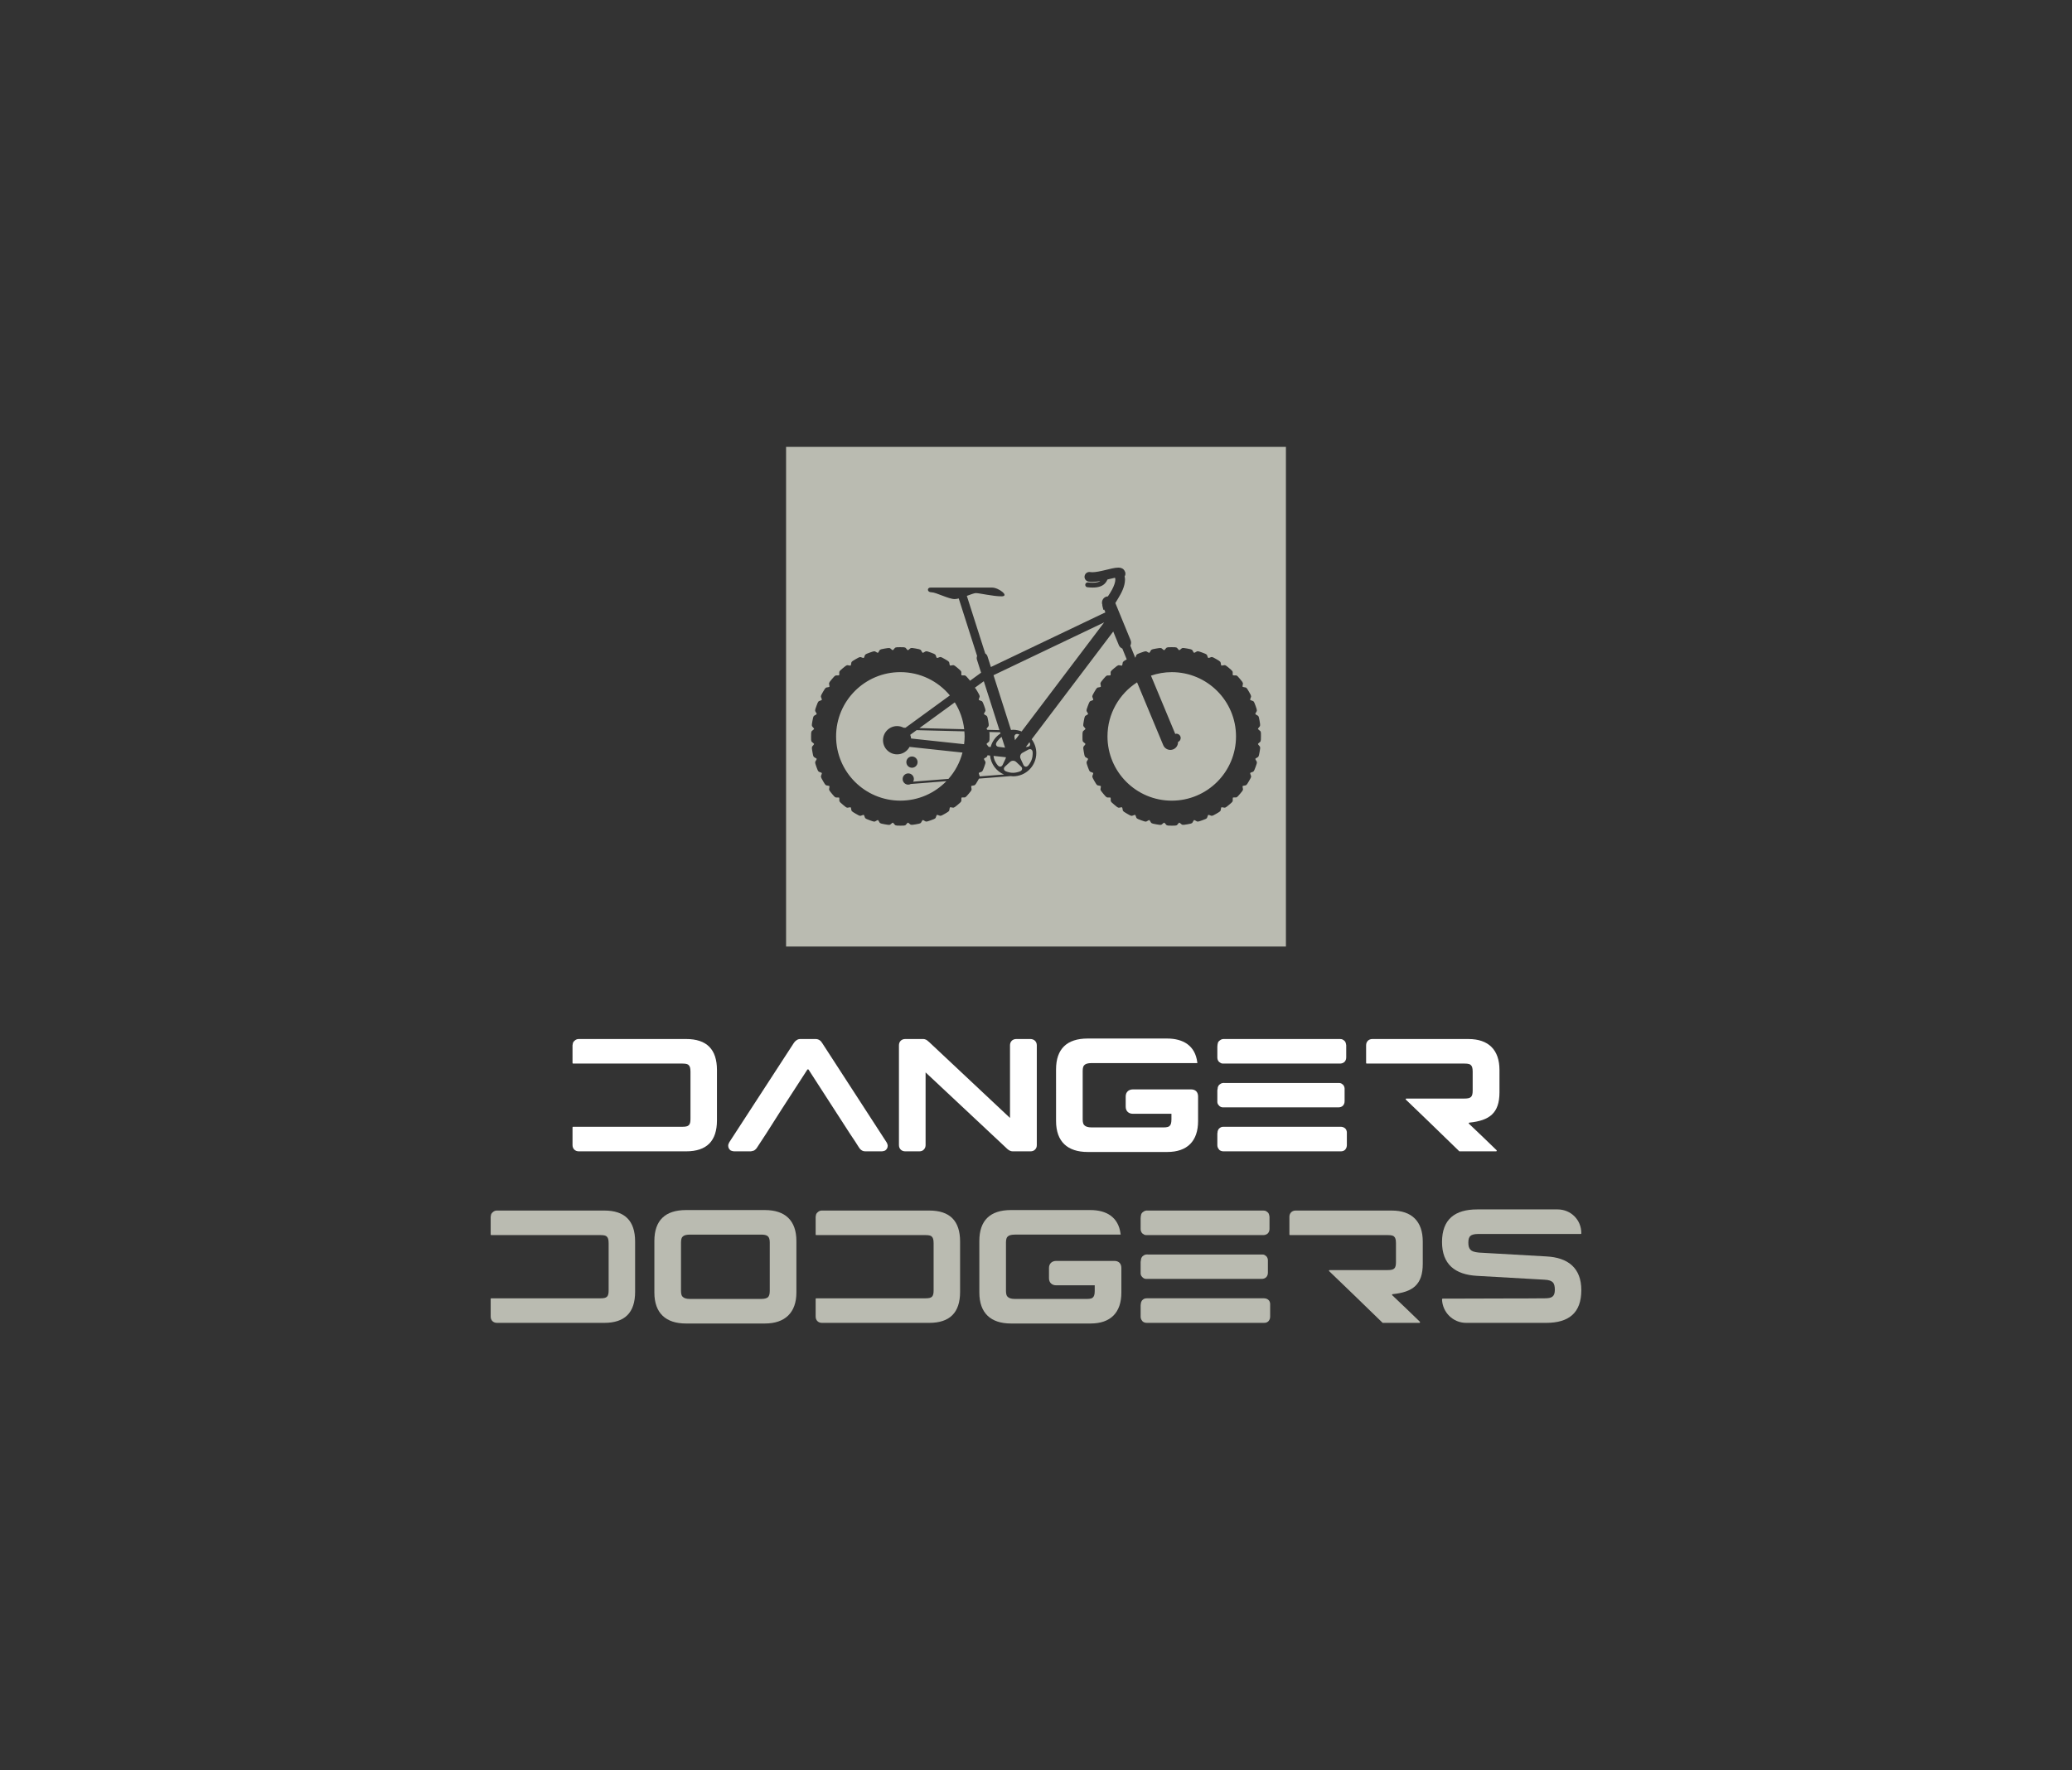 <svg xmlns:mydata="http://www.w3.org/2000/svg" mydata:contrastcolor="11111f" mydata:template="Contrast" mydata:presentation="2.5" mydata:layouttype="undefined" mydata:specialfontid="undefined" mydata:id1="934" mydata:id2="990" mydata:companyname="Danger Dodgers" mydata:companytagline="" version="1.1" xmlns="http://www.w3.org/2000/svg" xmlns:xlink="http://www.w3.org/1999/xlink" viewBox="0 0 550 470"><rect x="0" y="0" width="550" height="470" fill="#333333" stroke="none"/><g fill="#babbb1" fill-rule="nonzero" stroke="none" stroke-width="1" stroke-linecap="butt" stroke-linejoin="miter" stroke-miterlimit="10" stroke-dasharray="" stroke-dashoffset="0" font-family="none" font-weight="none" font-size="none" text-anchor="none" style="mix-blend-mode: normal"><g data-paper-data="{&quot;isGlobalGroup&quot;:true}"><g data-paper-data="{&quot;stacked&quot;:true,&quot;isPrimaryText&quot;:true}"><path d="M151.973,282.198c0,0.128 0.043,0.17 0.17,0.17h29.01c1.022,0 1.491,0.17 1.704,0.469c0.213,0.213 0.426,0.639 0.426,1.661v12.567c0,1.661 -0.469,2.087 -2.13,2.087h-29.01c-0.128,0 -0.17,0.043 -0.17,0.17v4.686c0,0.98 0.682,1.661 1.661,1.661h28.499c5.453,0 8.179,-2.726 8.179,-8.222v-13.376c0,-5.495 -2.726,-8.222 -8.179,-8.222h-28.499c-0.341,0 -0.639,0.085 -0.937,0.298l-0.341,0.298c-0.128,0.128 -0.213,0.298 -0.256,0.426c-0.043,0.043 -0.043,0.085 -0.043,0.17c-0.043,0.298 -0.085,0.426 -0.085,0.469z" data-paper-data="{&quot;glyphName&quot;:&quot;d&quot;,&quot;glyphIndex&quot;:0,&quot;firstGlyphOfWord&quot;:true,&quot;word&quot;:1,&quot;line&quot;:1,&quot;firstGlyphOfFirstLine&quot;:true}" id="path-id-17064" fill="#ffffff"></path><path d="M193.295,304.137c0,0.554 0.213,0.98 0.682,1.321c0.341,0.128 0.639,0.213 0.895,0.213h4.388c0.17,0 0.469,-0.085 0.895,-0.213c0.469,-0.298 0.724,-0.639 0.895,-0.937l2.343,-3.578l4.09,-6.432l6.816,-10.522c0.128,-0.128 0.213,-0.128 0.341,0l10.948,16.955l1.448,2.173l0.895,1.406c0.128,0.213 0.383,0.639 0.895,0.937c0.213,0.128 0.511,0.213 0.852,0.213h4.388c0.256,0 0.554,-0.085 0.895,-0.213c0.469,-0.341 0.682,-0.767 0.682,-1.321c-0.043,-0.298 -0.128,-0.596 -0.298,-0.852l-17.04,-26.284c-0.383,-0.682 -0.98,-1.15 -1.789,-1.15h-4.09c-0.341,0 -0.639,0.085 -0.895,0.256c-0.469,0.298 -0.724,0.639 -0.852,0.852l-17.082,26.284c-0.128,0.298 -0.298,0.554 -0.298,0.895z" data-paper-data="{&quot;glyphName&quot;:&quot;a&quot;,&quot;glyphIndex&quot;:1,&quot;word&quot;:1,&quot;line&quot;:1}" id="path-id-9405" fill="#ffffff"></path><path d="M240.282,275.851c-0.98,0 -1.661,0.682 -1.661,1.661v26.497c0,0.98 0.682,1.661 1.661,1.661h3.749c0.383,0 0.852,-0.085 1.193,-0.469c0.383,-0.383 0.469,-0.852 0.469,-1.193v-19.297l21.598,20.235l0.085,0.085c0.298,0.213 0.682,0.639 1.491,0.639h4.643c0.383,0 0.895,-0.085 1.235,-0.469c0.383,-0.341 0.469,-0.809 0.469,-1.193v-26.497c0,-0.98 -0.724,-1.661 -1.704,-1.661h-3.749c-0.98,0 -1.661,0.682 -1.661,1.661v19.297l-21.555,-20.235c-0.043,-0.043 -0.043,-0.043 -0.085,-0.043c-0.298,-0.298 -0.682,-0.682 -1.491,-0.682z" data-paper-data="{&quot;glyphName&quot;:&quot;n&quot;,&quot;glyphIndex&quot;:2,&quot;word&quot;:1,&quot;line&quot;:1}" id="path-id-50682" fill="#ffffff"></path><path d="M280.325,297.619c0,5.495 3.067,8.222 8.392,8.222h21.129c5.325,0 8.179,-2.897 8.179,-8.222v-6.518c0,-1.15 -0.682,-1.874 -1.832,-1.874h-15.464c-1.15,0 -1.917,0.724 -1.917,1.874v2.726c0,1.15 0.767,1.874 1.917,1.874h10.224v1.491c0,1.022 -0.213,1.448 -0.426,1.661c-0.213,0.298 -0.682,0.469 -1.704,0.469h-19.042c-1.065,0 -1.619,-0.256 -1.917,-0.554c-0.298,-0.213 -0.469,-0.767 -0.469,-1.576v-12.865c0,-0.809 0.17,-1.363 0.469,-1.576c0.298,-0.298 0.852,-0.511 1.917,-0.511h27.86c0.213,0 0.256,-0.085 0.17,-0.213c-0.554,-4.43 -3.749,-6.305 -8.009,-6.305h-21.087c-5.495,0 -8.392,2.726 -8.392,8.222z" data-paper-data="{&quot;glyphName&quot;:&quot;g&quot;,&quot;glyphIndex&quot;:3,&quot;word&quot;:1,&quot;line&quot;:1}" id="path-id-58736" fill="#ffffff"></path><path d="M323.137,304.052c0,0.341 0.128,0.809 0.469,1.15c0.043,0.128 0.128,0.128 0.17,0.17c0.298,0.213 0.639,0.298 1.022,0.298h31.055c0.341,0 0.767,-0.043 1.108,-0.341l0.128,-0.128c0.341,-0.383 0.426,-0.852 0.426,-1.193v-3.195c0,-0.256 0,-0.426 -0.043,-0.469c-0.128,-0.809 -0.895,-1.193 -1.619,-1.193h-31.097c-0.554,0 -0.852,0.17 -1.235,0.554c-0.213,0.298 -0.341,0.639 -0.341,1.022c-0.043,0.043 -0.043,0.213 -0.043,0.511zM323.18,277.385c0,0.17 -0.043,0.341 -0.043,0.511v2.854c0,0.341 0.085,0.809 0.469,1.193c0.128,0.043 0.085,0.085 0.213,0.128c0.298,0.298 0.682,0.298 0.98,0.298h30.884c0.341,0 0.809,-0.085 1.193,-0.426c0.383,-0.383 0.469,-0.852 0.469,-1.235v-3.195c0,-0.043 -0.043,-0.17 -0.085,-0.469c-0.128,-0.554 -0.341,-0.724 -0.809,-1.022c-0.213,-0.128 -0.469,-0.17 -0.767,-0.17h-30.672c-0.341,-0.043 -0.852,0.043 -1.235,0.383l-0.213,0.17c-0.298,0.298 -0.341,0.682 -0.383,0.98zM323.137,292.635c0.043,0.383 0.213,0.682 0.469,0.895c0.043,0.128 0.128,0.128 0.17,0.17c0.341,0.298 0.724,0.298 1.022,0.298h0.511h29.947c1.022,0 1.661,-0.639 1.661,-1.661v-3.152c0,-0.256 0,-0.426 -0.043,-0.469c-0.043,-0.298 -0.298,-0.767 -0.596,-0.895c-0.298,-0.298 -0.682,-0.298 -0.98,-0.298h-30.203c-0.383,-0.043 -0.895,0 -1.278,0.341l-0.213,0.17c-0.256,0.298 -0.383,0.639 -0.383,0.937l-0.085,0.511z" data-paper-data="{&quot;glyphName&quot;:&quot;e&quot;,&quot;glyphIndex&quot;:4,&quot;word&quot;:1,&quot;line&quot;:1}" id="path-id-46973" fill="#ffffff"></path><path d="M364.288,275.851c-0.98,0 -1.661,0.682 -1.661,1.661v4.686c0,0.128 0.043,0.17 0.17,0.17h25.943c1.065,0 1.534,0.17 1.747,0.469c0.213,0.213 0.426,0.639 0.426,1.661v5.027c0,1.704 -0.469,2.13 -2.173,2.13h-15.421c-0.17,0 -0.256,0.17 -0.128,0.298c2.513,2.386 9.244,8.903 14.143,13.674c0,0.043 0.043,0.043 0.128,0.043h9.67c0.128,0 0.256,-0.17 0.128,-0.298c-1.491,-1.491 -5.538,-5.325 -7.327,-7.029c-0.128,-0.128 -0.043,-0.298 0.128,-0.298c5.325,-0.554 7.966,-2.513 7.966,-8.051v-5.921c0,-5.325 -2.897,-8.222 -8.222,-8.222z" data-paper-data="{&quot;glyphName&quot;:&quot;r&quot;,&quot;glyphIndex&quot;:5,&quot;lastGlyphOfWord&quot;:true,&quot;word&quot;:1,&quot;line&quot;:1,&quot;lastGlyphOfFirstLine&quot;:true}" id="path-id-96506" fill="#ffffff"></path><path d="M130.248,327.736c0,0.128 0.043,0.17 0.17,0.17h29.01c1.022,0 1.491,0.17 1.704,0.469c0.213,0.213 0.426,0.639 0.426,1.661v12.567c0,1.661 -0.469,2.087 -2.13,2.087h-29.01c-0.128,0 -0.17,0.043 -0.17,0.17v4.686c0,0.98 0.682,1.661 1.661,1.661h28.499c5.453,0 8.179,-2.726 8.179,-8.222v-13.376c0,-5.495 -2.726,-8.222 -8.179,-8.222h-28.499c-0.341,0 -0.639,0.085 -0.937,0.298l-0.341,0.298c-0.128,0.128 -0.213,0.298 -0.256,0.426c-0.043,0.043 -0.043,0.085 -0.043,0.17c-0.043,0.298 -0.085,0.426 -0.085,0.469z" data-paper-data="{&quot;glyphName&quot;:&quot;d&quot;,&quot;glyphIndex&quot;:6,&quot;firstGlyphOfWord&quot;:true,&quot;word&quot;:2,&quot;line&quot;:2,&quot;firstGlyphOfSecondLine&quot;:true}" id="path-id-68057"></path><path d="M173.699,343.157c0,5.495 3.067,8.222 8.392,8.222h20.959c5.325,0 8.349,-2.897 8.349,-8.222v-13.674c0,-5.495 -3.025,-8.222 -8.349,-8.222h-20.959c-5.495,0 -8.392,2.726 -8.392,8.222zM180.77,329.866c0,-0.809 0.17,-1.363 0.469,-1.576c0.298,-0.298 0.852,-0.511 1.917,-0.511h18.829c1.661,0 2.343,0.383 2.343,2.087v12.865c0,0.98 -0.213,1.321 -0.426,1.619c-0.298,0.298 -0.852,0.511 -1.917,0.511h-18.829c-1.065,0 -1.619,-0.256 -1.917,-0.554c-0.298,-0.213 -0.469,-0.767 -0.469,-1.576z" data-paper-data="{&quot;glyphName&quot;:&quot;o&quot;,&quot;glyphIndex&quot;:7,&quot;word&quot;:2,&quot;line&quot;:2}" id="path-id-64694"></path><path d="M216.511,327.736c0,0.128 0.043,0.17 0.17,0.17h29.01c1.022,0 1.491,0.17 1.704,0.469c0.213,0.213 0.426,0.639 0.426,1.661v12.567c0,1.661 -0.469,2.087 -2.13,2.087h-29.01c-0.128,0 -0.17,0.043 -0.17,0.17v4.686c0,0.98 0.682,1.661 1.661,1.661h28.499c5.453,0 8.179,-2.726 8.179,-8.222v-13.376c0,-5.495 -2.726,-8.222 -8.179,-8.222h-28.499c-0.341,0 -0.639,0.085 -0.937,0.298l-0.341,0.298c-0.128,0.128 -0.213,0.298 -0.256,0.426c-0.043,0.043 -0.043,0.085 -0.043,0.17c-0.043,0.298 -0.085,0.426 -0.085,0.469z" data-paper-data="{&quot;glyphName&quot;:&quot;d&quot;,&quot;glyphIndex&quot;:8,&quot;word&quot;:2,&quot;line&quot;:2}" id="path-id-6701"></path><path d="M259.962,343.157c0,5.495 3.067,8.222 8.392,8.222h21.129c5.325,0 8.179,-2.897 8.179,-8.222v-6.518c0,-1.15 -0.682,-1.874 -1.832,-1.874h-15.464c-1.15,0 -1.917,0.724 -1.917,1.874v2.726c0,1.15 0.767,1.874 1.917,1.874h10.224v1.491c0,1.022 -0.213,1.448 -0.426,1.661c-0.213,0.298 -0.682,0.469 -1.704,0.469h-19.042c-1.065,0 -1.619,-0.256 -1.917,-0.554c-0.298,-0.213 -0.469,-0.767 -0.469,-1.576v-12.865c0,-0.809 0.17,-1.363 0.469,-1.576c0.298,-0.298 0.852,-0.511 1.917,-0.511h27.86c0.213,0 0.256,-0.085 0.17,-0.213c-0.554,-4.43 -3.749,-6.305 -8.009,-6.305h-21.087c-5.495,0 -8.392,2.726 -8.392,8.222z" data-paper-data="{&quot;glyphName&quot;:&quot;g&quot;,&quot;glyphIndex&quot;:9,&quot;word&quot;:2,&quot;line&quot;:2}" id="path-id-39725"></path><path d="M302.775,349.589c0,0.341 0.128,0.809 0.469,1.15c0.043,0.128 0.128,0.128 0.17,0.17c0.298,0.213 0.639,0.298 1.022,0.298h31.055c0.341,0 0.767,-0.043 1.108,-0.341l0.128,-0.128c0.341,-0.383 0.426,-0.852 0.426,-1.193v-3.195c0,-0.256 0,-0.426 -0.043,-0.469c-0.128,-0.809 -0.895,-1.193 -1.619,-1.193h-31.097c-0.554,0 -0.852,0.17 -1.235,0.554c-0.213,0.298 -0.341,0.639 -0.341,1.022c-0.043,0.043 -0.043,0.213 -0.043,0.511zM302.817,322.922c0,0.17 -0.043,0.341 -0.043,0.511v2.854c0,0.341 0.085,0.809 0.469,1.193c0.128,0.043 0.085,0.085 0.213,0.128c0.298,0.298 0.682,0.298 0.98,0.298h30.884c0.341,0 0.809,-0.085 1.193,-0.426c0.383,-0.383 0.469,-0.852 0.469,-1.235v-3.195c0,-0.043 -0.043,-0.17 -0.085,-0.469c-0.128,-0.554 -0.341,-0.724 -0.809,-1.022c-0.213,-0.128 -0.469,-0.17 -0.767,-0.17h-30.672c-0.341,-0.043 -0.852,0.043 -1.235,0.383l-0.213,0.17c-0.298,0.298 -0.341,0.682 -0.383,0.98zM302.775,338.173c0.043,0.383 0.213,0.682 0.469,0.895c0.043,0.128 0.128,0.128 0.17,0.17c0.341,0.298 0.724,0.298 1.022,0.298h0.511h29.947c1.022,0 1.661,-0.639 1.661,-1.661v-3.152c0,-0.256 0,-0.426 -0.043,-0.469c-0.043,-0.298 -0.298,-0.767 -0.596,-0.895c-0.298,-0.298 -0.682,-0.298 -0.98,-0.298h-30.203c-0.383,-0.043 -0.895,0 -1.278,0.341l-0.213,0.17c-0.256,0.298 -0.383,0.639 -0.383,0.937l-0.085,0.511z" data-paper-data="{&quot;glyphName&quot;:&quot;e&quot;,&quot;glyphIndex&quot;:10,&quot;word&quot;:2,&quot;line&quot;:2}" id="path-id-51948"></path><path d="M343.926,321.389c-0.98,0 -1.661,0.682 -1.661,1.661v4.686c0,0.128 0.043,0.17 0.17,0.17h25.943c1.065,0 1.534,0.17 1.747,0.469c0.213,0.213 0.426,0.639 0.426,1.661v5.027c0,1.704 -0.469,2.13 -2.173,2.13h-15.421c-0.17,0 -0.256,0.17 -0.128,0.298c2.513,2.386 9.244,8.903 14.143,13.674c0,0.043 0.043,0.043 0.128,0.043h9.67c0.128,0 0.256,-0.17 0.128,-0.298c-1.491,-1.491 -5.538,-5.325 -7.327,-7.029c-0.128,-0.128 -0.043,-0.298 0.128,-0.298c5.325,-0.554 7.966,-2.513 7.966,-8.051v-5.921c0,-5.325 -2.897,-8.222 -8.222,-8.222z" data-paper-data="{&quot;glyphName&quot;:&quot;r&quot;,&quot;glyphIndex&quot;:11,&quot;word&quot;:2,&quot;line&quot;:2}" id="path-id-35147"></path><path d="M392.105,321.09c-5.836,0 -9.329,2.556 -9.329,8.648c0,5.964 3.493,8.648 9.244,8.988l17.934,1.022c1.321,0.043 1.917,0.383 2.258,0.724c0.341,0.383 0.511,1.022 0.511,1.917c0,1.874 -0.809,2.3 -2.641,2.3c-3.749,0.043 -7.199,0.043 -10.607,0.043c-5.666,0 -12.098,0.043 -14.952,0.043h-1.576c-0.128,0.043 -0.17,0.085 -0.17,0.213c0.128,3.451 2.939,6.22 6.39,6.22h21.257c5.921,0 9.329,-2.556 9.329,-8.69c0,-5.921 -3.578,-8.648 -9.244,-8.946l-17.934,-1.022c-1.321,-0.128 -1.917,-0.383 -2.258,-0.767c-0.383,-0.383 -0.554,-0.98 -0.554,-1.874c0,-0.98 0.213,-1.448 0.511,-1.747c0.298,-0.298 0.937,-0.554 2.13,-0.554h27.178c0.128,0 0.17,-0.043 0.17,-0.17v-0.043c0,-3.536 -2.769,-6.305 -6.305,-6.305z" data-paper-data="{&quot;glyphName&quot;:&quot;s&quot;,&quot;glyphIndex&quot;:12,&quot;lastGlyphOfWord&quot;:true,&quot;word&quot;:2,&quot;line&quot;:2,&quot;lastGlyphOfSecondLine&quot;:true}" id="path-id-41594"></path></g><g data-paper-data="{&quot;isIcon&quot;:&quot;true&quot;,&quot;iconType&quot;:&quot;icon&quot;,&quot;rawIconId&quot;:&quot;108643&quot;,&quot;selectedEffects&quot;:{&quot;container&quot;:&quot;square_simple_filled_sharp_upright&quot;,&quot;transformation&quot;:&quot;&quot;,&quot;pattern&quot;:&quot;&quot;},&quot;fillRule&quot;:&quot;nonzero&quot;,&quot;relativeBoundsIconToContainer&quot;:{&quot;top&quot;:-0.000073844335791239,&quot;left&quot;:-2.2574503208720376e-16},&quot;widthRatioIconToContainer&quot;:0.8999997001779789,&quot;heightRatioIconToContainer&quot;:0.5163480941400217,&quot;bounds&quot;:{&quot;x&quot;:208.65905490416785,&quot;y&quot;:118.62140636230764,&quot;width&quot;:132.68189019166422,&quot;height&quot;:132.6818901916642},&quot;iconStyle&quot;:&quot;standalone&quot;}"><path d="M208.659,251.303v-132.682h132.682v132.682zM333.901,193.508c0.169,-0.363 0.564,-0.627 0.578,-0.842c0.029,-0.269 0.038,-0.366 -0.131,-1.3c-0.163,-0.934 -0.192,-0.968 -0.305,-1.21c-0.095,-0.194 -0.555,-0.311 -0.837,-0.591c0.051,-0.186 0.156,-0.358 0.248,-0.511c0.1,-0.164 0.185,-0.306 0.176,-0.417c-0.023,-0.269 -0.032,-0.366 -0.354,-1.262c-0.323,-0.892 -0.357,-0.916 -0.51,-1.138c-0.131,-0.174 -0.605,-0.21 -0.932,-0.438c0.019,-0.192 0.092,-0.379 0.157,-0.545c0.07,-0.18 0.131,-0.334 0.1,-0.441c-0.065,-0.26 -0.09,-0.354 -0.567,-1.178c-0.472,-0.822 -0.515,-0.84 -0.702,-1.031c-0.156,-0.151 -0.627,-0.102 -0.991,-0.269c-0.016,-0.193 0.023,-0.393 0.058,-0.569c0.037,-0.187 0.069,-0.348 0.023,-0.447c-0.111,-0.244 -0.151,-0.33 -0.763,-1.063c-0.612,-0.729 -0.65,-0.74 -0.871,-0.894c-0.092,-0.063 -0.258,-0.058 -0.451,-0.051c-0.171,0.006 -0.362,0.012 -0.54,-0.028l-0.043,-0.043c-0.042,-0.18 -0.036,-0.372 -0.031,-0.542c0.006,-0.191 0.01,-0.355 -0.053,-0.446c-0.151,-0.221 -0.208,-0.3 -0.937,-0.912c-0.727,-0.612 -0.77,-0.616 -1.011,-0.729c-0.103,-0.046 -0.267,-0.012 -0.456,0.026c-0.176,0.036 -0.373,0.076 -0.564,0.062c-0.169,-0.363 -0.122,-0.833 -0.273,-0.984c-0.19,-0.192 -0.257,-0.262 -1.081,-0.736c-0.824,-0.478 -0.864,-0.474 -1.126,-0.542c-0.108,-0.028 -0.262,0.033 -0.44,0.103c-0.167,0.066 -0.356,0.141 -0.548,0.158c-0.232,-0.33 -0.264,-0.801 -0.44,-0.923c-0.217,-0.158 -0.296,-0.212 -1.192,-0.537c-0.894,-0.325 -0.932,-0.318 -1.198,-0.334c-0.112,-0.009 -0.253,0.077 -0.418,0.177c-0.154,0.094 -0.329,0.2 -0.517,0.25c-0.282,-0.282 -0.395,-0.743 -0.589,-0.835c-0.244,-0.115 -0.33,-0.153 -1.268,-0.32c-0.876,-0.156 -0.966,-0.149 -1.195,-0.128c-0.015,0.001 -0.031,0.003 -0.048,0.004c-0.212,0.018 -0.478,0.413 -0.84,0.585c-0.33,-0.23 -0.519,-0.661 -0.729,-0.718c-0.257,-0.074 -0.35,-0.097 -1.302,-0.097c-0.95,0 -0.986,0.023 -1.246,0.097c-0.208,0.056 -0.402,0.49 -0.729,0.718c-0.363,-0.174 -0.623,-0.567 -0.835,-0.578c-0.273,-0.029 -0.37,-0.036 -1.305,0.129c-0.939,0.16 -0.961,0.194 -1.214,0.311c-0.192,0.095 -0.307,0.553 -0.589,0.835c-0.186,-0.051 -0.358,-0.156 -0.509,-0.249c-0.164,-0.101 -0.305,-0.187 -0.414,-0.173c-0.273,0.02 -0.37,0.029 -1.262,0.354c-0.896,0.318 -0.914,0.352 -1.14,0.515c-0.165,0.117 -0.21,0.535 -0.399,0.853l-1.309,-3.225c0.223,-0.427 0.28,-0.934 0.084,-1.413l-4.058,-9.892c0.217,-0.361 0.451,-0.763 0.725,-1.203c0.862,-1.42 1.812,-3.155 1.842,-5.013c0,-0.287 -0.043,-0.582 -0.106,-0.878c0.065,-0.108 0.133,-0.217 0.165,-0.348c0,0 0.002,0 0.016,-0.056c0.011,-0.056 0.027,-0.158 0.027,-0.266c0.045,-0.526 -0.393,-1.219 -0.84,-1.408c-0.433,-0.221 -0.761,-0.23 -1.063,-0.235c-1.016,0.018 -2.144,0.348 -3.426,0.645c-1.255,0.307 -2.587,0.585 -3.471,0.58c-0.217,0 -0.406,-0.018 -0.544,-0.045v0.002c-0.7,-0.122 -1.363,0.343 -1.487,1.043c-0.124,0.697 0.343,1.363 1.04,1.487c0.33,0.056 0.661,0.081 0.991,0.081c0.702,-0.005 1.429,-0.102 2.151,-0.235c-0.361,0.246 -0.943,0.436 -2.054,0.454c-0.359,0 -0.772,-0.027 -1.244,-0.079c-0.352,-0.041 -0.67,0.214 -0.709,0.569c-0.041,0.352 0.212,0.67 0.564,0.709c0.512,0.056 0.973,0.084 1.393,0.084h0.02c1.517,0 2.489,-0.388 3.097,-0.948c0.467,-0.431 0.693,-0.91 0.837,-1.203h0.014c0.727,-0.183 1.431,-0.348 1.966,-0.456c0.052,0.117 0.088,0.262 0.093,0.501c0.016,0.627 -0.352,1.697 -0.892,2.688c-0.343,0.643 -0.736,1.253 -1.09,1.769c-0.176,0.011 -0.354,0.029 -0.526,0.099c-0.84,0.343 -1.241,1.284 -0.941,2.131c-0.005,0.027 -0.016,0.036 -0.02,0.065c0,0 0.054,0.429 0.296,1.282l0.226,-0.088l0.307,0.745l-30.393,14.513l-0.912,-2.86c-0.104,-0.33 -0.33,-0.576 -0.596,-0.754l-4.877,-15.278c1.034,-0.377 1.975,-0.74 2.401,-0.74c0.903,0 4.561,0.864 6.8,0.864c2.239,0 -0.729,-2.325 -2.494,-2.325h-16.359c-0.948,0 -0.946,1.248 0.26,1.248c1.203,0 4.561,1.808 6.155,1.808c0.311,0 0.688,-0.072 1.086,-0.169l4.877,15.278c-0.117,0.3 -0.153,0.632 -0.047,0.961l1.106,3.467l-2.932,2.135c-0.097,-0.12 -0.217,-0.266 -0.384,-0.469c-0.612,-0.729 -0.65,-0.74 -0.871,-0.894c-0.092,-0.063 -0.258,-0.058 -0.451,-0.051c-0.171,0.006 -0.362,0.012 -0.54,-0.028l-0.043,-0.043c-0.042,-0.18 -0.036,-0.372 -0.031,-0.542c0.006,-0.191 0.01,-0.355 -0.053,-0.446c-0.151,-0.221 -0.208,-0.3 -0.937,-0.912c-0.727,-0.612 -0.77,-0.616 -1.011,-0.729c-0.103,-0.046 -0.267,-0.012 -0.456,0.026c-0.176,0.036 -0.373,0.076 -0.564,0.062c-0.169,-0.363 -0.122,-0.833 -0.273,-0.984c-0.19,-0.192 -0.257,-0.262 -1.081,-0.736c-0.824,-0.478 -0.864,-0.474 -1.126,-0.542c-0.108,-0.028 -0.262,0.033 -0.44,0.103c-0.167,0.066 -0.356,0.141 -0.548,0.158c-0.232,-0.33 -0.264,-0.801 -0.44,-0.923c-0.217,-0.158 -0.296,-0.212 -1.192,-0.537c-0.894,-0.325 -0.932,-0.318 -1.198,-0.334c-0.112,-0.009 -0.253,0.077 -0.418,0.177c-0.154,0.094 -0.329,0.2 -0.517,0.25c-0.282,-0.282 -0.395,-0.743 -0.589,-0.835c-0.244,-0.115 -0.33,-0.153 -1.268,-0.32c-0.876,-0.156 -0.966,-0.149 -1.195,-0.128c-0.015,0.001 -0.031,0.003 -0.048,0.004c-0.212,0.018 -0.478,0.413 -0.84,0.585c-0.33,-0.23 -0.519,-0.661 -0.729,-0.718c-0.257,-0.074 -0.35,-0.097 -1.302,-0.097c-0.95,0 -0.986,0.023 -1.246,0.097c-0.208,0.056 -0.402,0.49 -0.729,0.718c-0.363,-0.174 -0.623,-0.567 -0.835,-0.578c-0.273,-0.029 -0.37,-0.036 -1.305,0.129c-0.939,0.16 -0.961,0.194 -1.214,0.311c-0.192,0.095 -0.307,0.553 -0.589,0.835c-0.186,-0.051 -0.358,-0.156 -0.509,-0.249c-0.164,-0.101 -0.305,-0.187 -0.414,-0.173c-0.273,0.02 -0.37,0.029 -1.262,0.354c-0.896,0.318 -0.914,0.352 -1.14,0.515c-0.176,0.126 -0.21,0.6 -0.436,0.923c-0.194,-0.017 -0.382,-0.091 -0.548,-0.157c-0.179,-0.07 -0.331,-0.13 -0.436,-0.098c-0.269,0.068 -0.361,0.093 -1.18,0.569c-0.826,0.472 -0.84,0.51 -1.034,0.704c-0.151,0.151 -0.102,0.625 -0.266,0.986c-0.195,0.016 -0.393,-0.024 -0.568,-0.06c-0.188,-0.038 -0.348,-0.071 -0.446,-0.021c-0.253,0.115 -0.339,0.153 -1.068,0.765c-0.729,0.609 -0.736,0.645 -0.894,0.873c-0.063,0.092 -0.057,0.258 -0.051,0.449c0.006,0.173 0.012,0.367 -0.03,0.546c-0.009,0.009 -0.018,0.02 -0.029,0.029c-0.18,0.043 -0.372,0.038 -0.544,0.033c-0.194,-0.006 -0.361,-0.011 -0.449,0.058c-0.228,0.151 -0.307,0.21 -0.916,0.934c-0.612,0.727 -0.612,0.765 -0.727,1.016c-0.046,0.102 -0.014,0.265 0.025,0.452c0.036,0.177 0.077,0.376 0.059,0.568c-0.366,0.169 -0.835,0.113 -0.977,0.269c-0.199,0.194 -0.266,0.262 -0.743,1.083c-0.478,0.822 -0.469,0.86 -0.542,1.124c-0.028,0.109 0.034,0.265 0.104,0.443c0.067,0.167 0.141,0.355 0.158,0.546c-0.33,0.232 -0.803,0.26 -0.921,0.438c-0.158,0.226 -0.214,0.305 -0.535,1.194c-0.332,0.894 -0.316,0.93 -0.341,1.203c-0.008,0.112 0.079,0.254 0.18,0.418c0.094,0.153 0.2,0.326 0.249,0.51c-0.287,0.284 -0.747,0.395 -0.831,0.591c-0.117,0.246 -0.153,0.334 -0.32,1.268c-0.161,0.867 -0.153,0.962 -0.135,1.188c0.001,0.018 0.003,0.036 0.004,0.056c0.025,0.217 0.42,0.483 0.587,0.84c-0.232,0.33 -0.668,0.519 -0.713,0.727c-0.074,0.264 -0.097,0.357 -0.095,1.307c-0.01,0.885 0.014,0.977 0.072,1.194c0.004,0.017 0.009,0.034 0.014,0.052c0.061,0.208 0.497,0.404 0.722,0.727c-0.172,0.363 -0.564,0.627 -0.576,0.842c-0.029,0.271 -0.038,0.366 0.131,1.3c0.158,0.939 0.19,0.966 0.305,1.212c0.097,0.194 0.56,0.311 0.84,0.591c-0.052,0.186 -0.158,0.359 -0.251,0.51c-0.101,0.165 -0.187,0.305 -0.174,0.413c0.02,0.275 0.029,0.372 0.352,1.262c0.323,0.896 0.357,0.919 0.515,1.14c0.129,0.176 0.603,0.21 0.925,0.436c-0.018,0.192 -0.091,0.379 -0.156,0.544c-0.071,0.181 -0.131,0.336 -0.097,0.443c0.065,0.264 0.09,0.357 0.567,1.178c0.472,0.826 0.512,0.84 0.702,1.034c0.153,0.147 0.627,0.102 0.989,0.266c0.017,0.195 -0.022,0.395 -0.057,0.57c-0.038,0.188 -0.07,0.349 -0.019,0.446c0.111,0.251 0.151,0.334 0.765,1.063c0.607,0.734 0.645,0.74 0.867,0.894c0.093,0.064 0.261,0.06 0.455,0.055c0.176,-0.005 0.374,-0.009 0.556,0.036c0.005,0.005 0.009,0.009 0.016,0.014c0.045,0.182 0.04,0.379 0.035,0.553c-0.005,0.195 -0.009,0.361 0.057,0.449c0.151,0.228 0.21,0.305 0.937,0.912c0.725,0.618 0.77,0.616 1.013,0.734c0.101,0.045 0.262,0.012 0.448,-0.026c0.177,-0.036 0.376,-0.077 0.569,-0.06c0.169,0.366 0.12,0.835 0.273,0.982c0.187,0.196 0.255,0.262 1.081,0.734c0.819,0.481 0.86,0.472 1.122,0.544c0.108,0.026 0.261,-0.035 0.439,-0.104c0.168,-0.066 0.358,-0.14 0.55,-0.158c0.23,0.33 0.262,0.803 0.438,0.921c0.221,0.16 0.302,0.212 1.194,0.535c0.892,0.33 0.93,0.318 1.203,0.343c0.109,0.007 0.248,-0.078 0.409,-0.177c0.154,-0.095 0.329,-0.202 0.517,-0.252c0.282,0.284 0.395,0.745 0.596,0.828c0.241,0.12 0.33,0.156 1.264,0.323c0.854,0.154 0.959,0.147 1.178,0.133c0.021,-0.001 0.044,-0.003 0.068,-0.004c0.217,-0.023 0.481,-0.415 0.84,-0.585c0.33,0.23 0.519,0.661 0.729,0.713c0.26,0.074 0.352,0.095 1.3,0.095c0.882,0.006 0.977,-0.019 1.195,-0.076c0.017,-0.005 0.034,-0.009 0.053,-0.014c0.21,-0.059 0.399,-0.492 0.722,-0.72c0.366,0.172 0.63,0.564 0.844,0.578c0.269,0.027 0.366,0.034 1.3,-0.131c0.937,-0.158 0.961,-0.196 1.212,-0.307c0.194,-0.097 0.309,-0.555 0.589,-0.837c0.185,0.051 0.356,0.155 0.507,0.247c0.166,0.101 0.309,0.188 0.423,0.175c0.269,-0.02 0.366,-0.032 1.255,-0.354c0.896,-0.32 0.916,-0.357 1.142,-0.508c0.174,-0.131 0.208,-0.605 0.436,-0.93c0.192,0.018 0.379,0.091 0.544,0.156c0.181,0.07 0.336,0.131 0.445,0.099c0.262,-0.068 0.352,-0.097 1.176,-0.569c0.826,-0.472 0.84,-0.515 1.034,-0.702c0.151,-0.156 0.102,-0.625 0.266,-0.989c0.193,-0.016 0.391,0.024 0.566,0.059c0.189,0.038 0.351,0.071 0.452,0.022c0.246,-0.113 0.334,-0.153 1.061,-0.765c0.729,-0.609 0.736,-0.65 0.896,-0.871c0.063,-0.092 0.057,-0.257 0.051,-0.448c-0.006,-0.175 -0.012,-0.371 0.032,-0.554c0.009,-0.007 0.016,-0.016 0.025,-0.025c0.18,-0.044 0.374,-0.038 0.547,-0.033c0.195,0.005 0.362,0.01 0.453,-0.057c0.223,-0.153 0.302,-0.21 0.91,-0.937c0.612,-0.725 0.612,-0.767 0.731,-1.009c0.045,-0.104 0.012,-0.267 -0.027,-0.455c-0.037,-0.177 -0.078,-0.376 -0.061,-0.569c0.366,-0.167 0.835,-0.117 0.986,-0.273c0.192,-0.19 0.26,-0.257 0.731,-1.081c0.176,-0.302 0.275,-0.478 0.348,-0.618l8.423,-0.668c0.205,0.02 0.404,0.061 0.612,0.061c3.413,0 6.177,-2.767 6.177,-6.177c0,-1.372 -0.463,-2.632 -1.223,-3.656l21.649,-28.61l1.483,3.618c0.178,0.438 0.526,0.745 0.932,0.91l1.162,2.864c-0.747,0.429 -0.783,0.478 -0.971,0.668c-0.151,0.151 -0.102,0.625 -0.266,0.986c-0.195,0.016 -0.393,-0.024 -0.568,-0.06c-0.188,-0.038 -0.349,-0.071 -0.446,-0.021c-0.253,0.115 -0.339,0.153 -1.068,0.765c-0.729,0.609 -0.736,0.645 -0.894,0.873c-0.063,0.092 -0.057,0.258 -0.051,0.449c0.006,0.173 0.012,0.367 -0.03,0.546c-0.009,0.009 -0.018,0.02 -0.029,0.029c-0.18,0.043 -0.372,0.038 -0.544,0.033c-0.194,-0.006 -0.361,-0.011 -0.449,0.058c-0.228,0.151 -0.307,0.21 -0.916,0.934c-0.612,0.727 -0.612,0.765 -0.727,1.016c-0.046,0.102 -0.014,0.265 0.025,0.452c0.036,0.177 0.077,0.376 0.059,0.568c-0.366,0.169 -0.835,0.113 -0.977,0.269c-0.199,0.194 -0.266,0.262 -0.743,1.083c-0.478,0.822 -0.469,0.86 -0.542,1.124c-0.028,0.109 0.034,0.265 0.104,0.443c0.067,0.167 0.141,0.355 0.158,0.546c-0.33,0.232 -0.803,0.26 -0.921,0.438c-0.158,0.226 -0.214,0.305 -0.535,1.194c-0.332,0.894 -0.316,0.93 -0.341,1.203c-0.008,0.112 0.079,0.254 0.18,0.418c0.094,0.153 0.2,0.326 0.249,0.51c-0.287,0.284 -0.747,0.395 -0.831,0.591c-0.117,0.246 -0.153,0.334 -0.32,1.268c-0.161,0.867 -0.153,0.962 -0.135,1.188c0.001,0.018 0.003,0.036 0.004,0.056c0.025,0.217 0.42,0.483 0.587,0.84c-0.232,0.33 -0.668,0.519 -0.713,0.727c-0.074,0.264 -0.097,0.357 -0.095,1.307c-0.01,0.885 0.014,0.977 0.072,1.194c0.004,0.017 0.009,0.034 0.014,0.052c0.061,0.208 0.497,0.404 0.722,0.727c-0.172,0.363 -0.564,0.627 -0.576,0.842c-0.029,0.271 -0.038,0.366 0.131,1.3c0.158,0.939 0.19,0.966 0.305,1.212c0.097,0.194 0.56,0.311 0.84,0.591c-0.052,0.186 -0.158,0.359 -0.251,0.51c-0.101,0.165 -0.187,0.305 -0.174,0.413c0.02,0.275 0.029,0.372 0.352,1.262c0.323,0.896 0.357,0.919 0.515,1.14c0.129,0.176 0.603,0.21 0.925,0.436c-0.018,0.192 -0.091,0.379 -0.156,0.544c-0.071,0.181 -0.131,0.336 -0.097,0.443c0.065,0.264 0.09,0.357 0.567,1.178c0.472,0.826 0.512,0.84 0.702,1.034c0.153,0.147 0.627,0.102 0.989,0.266c0.017,0.195 -0.022,0.395 -0.057,0.57c-0.038,0.188 -0.07,0.349 -0.019,0.446c0.111,0.251 0.151,0.334 0.765,1.063c0.607,0.734 0.645,0.74 0.867,0.894c0.093,0.064 0.261,0.06 0.455,0.055c0.176,-0.005 0.374,-0.009 0.556,0.036c0.005,0.005 0.009,0.009 0.016,0.014c0.045,0.182 0.04,0.379 0.035,0.553c-0.005,0.194 -0.009,0.361 0.057,0.449c0.151,0.228 0.21,0.305 0.937,0.912c0.725,0.618 0.77,0.616 1.013,0.734c0.101,0.045 0.262,0.012 0.448,-0.026c0.177,-0.036 0.376,-0.077 0.569,-0.06c0.169,0.366 0.12,0.835 0.273,0.982c0.187,0.196 0.255,0.262 1.081,0.734c0.819,0.481 0.86,0.472 1.122,0.544c0.108,0.026 0.261,-0.035 0.439,-0.104c0.168,-0.066 0.358,-0.14 0.55,-0.158c0.23,0.33 0.262,0.803 0.438,0.921c0.221,0.16 0.302,0.212 1.194,0.535c0.892,0.33 0.93,0.318 1.203,0.343c0.109,0.007 0.248,-0.078 0.409,-0.177c0.154,-0.095 0.329,-0.202 0.517,-0.252c0.282,0.284 0.395,0.745 0.596,0.828c0.241,0.12 0.33,0.156 1.264,0.323c0.854,0.154 0.959,0.147 1.178,0.133c0.021,-0.001 0.044,-0.003 0.068,-0.004c0.217,-0.023 0.481,-0.415 0.84,-0.585c0.33,0.23 0.519,0.661 0.729,0.713c0.26,0.074 0.352,0.095 1.3,0.095c0.882,0.006 0.977,-0.019 1.195,-0.076c0.017,-0.005 0.034,-0.009 0.053,-0.014c0.21,-0.059 0.399,-0.492 0.722,-0.72c0.366,0.172 0.63,0.564 0.844,0.578c0.269,0.027 0.366,0.034 1.3,-0.131c0.937,-0.158 0.961,-0.196 1.212,-0.307c0.194,-0.097 0.309,-0.555 0.589,-0.837c0.185,0.051 0.356,0.155 0.507,0.247c0.166,0.101 0.309,0.188 0.423,0.175c0.269,-0.02 0.366,-0.032 1.255,-0.354c0.896,-0.32 0.916,-0.357 1.142,-0.508c0.174,-0.131 0.208,-0.605 0.436,-0.93c0.192,0.018 0.378,0.091 0.544,0.156c0.181,0.07 0.336,0.131 0.445,0.099c0.262,-0.068 0.352,-0.097 1.176,-0.569c0.826,-0.472 0.84,-0.515 1.034,-0.702c0.151,-0.156 0.102,-0.625 0.266,-0.989c0.193,-0.016 0.391,0.024 0.566,0.059c0.189,0.038 0.351,0.071 0.452,0.022c0.246,-0.113 0.334,-0.153 1.061,-0.765c0.729,-0.609 0.736,-0.65 0.896,-0.871c0.063,-0.092 0.057,-0.257 0.051,-0.448c-0.006,-0.175 -0.012,-0.371 0.032,-0.554c0.009,-0.007 0.016,-0.016 0.025,-0.025c0.18,-0.044 0.374,-0.038 0.547,-0.033c0.195,0.005 0.362,0.01 0.453,-0.057c0.223,-0.153 0.302,-0.21 0.91,-0.937c0.612,-0.725 0.612,-0.767 0.731,-1.009c0.045,-0.104 0.012,-0.267 -0.027,-0.455c-0.037,-0.177 -0.078,-0.376 -0.061,-0.569c0.366,-0.167 0.835,-0.117 0.986,-0.273c0.192,-0.19 0.26,-0.257 0.731,-1.081c0.481,-0.819 0.474,-0.862 0.548,-1.119c0.027,-0.111 -0.035,-0.266 -0.106,-0.444c-0.066,-0.167 -0.141,-0.355 -0.158,-0.547c0.33,-0.23 0.799,-0.264 0.921,-0.44c0.158,-0.221 0.214,-0.3 0.535,-1.189c0.33,-0.894 0.318,-0.93 0.343,-1.201c0.007,-0.112 -0.079,-0.253 -0.179,-0.416c-0.095,-0.154 -0.201,-0.328 -0.252,-0.516c0.287,-0.282 0.745,-0.397 0.831,-0.591c0.115,-0.244 0.156,-0.332 0.32,-1.268c0.16,-0.879 0.153,-0.965 0.134,-1.195c-0.001,-0.014 -0.002,-0.028 -0.003,-0.044c-0.025,-0.219 -0.418,-0.483 -0.587,-0.842c0.232,-0.327 0.664,-0.519 0.713,-0.725c0.072,-0.264 0.097,-0.357 0.095,-1.309c0.015,-0.894 -0.006,-0.975 -0.066,-1.201c-0.003,-0.014 -0.007,-0.028 -0.011,-0.043c-0.061,-0.205 -0.497,-0.399 -0.725,-0.725zM268.902,193.748c-0.185,0 -0.357,0.038 -0.537,0.054l-4.643,-14.54l29.375,-14.027l-21.913,28.96c-0.706,-0.282 -1.474,-0.447 -2.282,-0.447zM242.587,206.825c0,-0.824 -0.668,-1.494 -1.494,-1.494c-0.824,0 -1.494,0.67 -1.494,1.494c0,0.824 0.67,1.494 1.494,1.494c0.241,0 0.465,-0.072 0.668,-0.176l9.455,-0.749c-3.099,3.185 -7.423,5.171 -12.219,5.171c-9.423,0 -17.061,-7.638 -17.061,-17.056c0,-9.423 7.638,-17.063 17.061,-17.063c5.288,0 10.012,2.406 13.138,6.184l-11.779,8.581l-0.508,-0.014c-0.515,-0.264 -1.088,-0.429 -1.709,-0.429c-2.067,0 -3.751,1.684 -3.751,3.76c0,2.072 1.684,3.747 3.751,3.747c1.433,0 2.663,-0.806 3.295,-1.982l14.05,1.508c-0.682,2.629 -1.968,5.008 -3.715,6.983l-9.382,0.745c0.117,-0.212 0.201,-0.445 0.201,-0.704zM293.975,195.508c0,-6.028 3.135,-11.314 7.852,-14.35l6.947,16.675c0.327,0.788 1.088,1.262 1.889,1.262c0.262,0 0.528,-0.05 0.788,-0.158c0.806,-0.336 1.271,-1.129 1.246,-1.952c0.418,-0.169 0.709,-0.576 0.709,-1.052c0,-0.632 -0.512,-1.142 -1.142,-1.142c-0.106,0 -0.201,0.034 -0.3,0.061l-6.446,-15.474c1.733,-0.591 3.584,-0.93 5.516,-0.93c9.421,0 17.058,7.638 17.058,17.063c0.002,9.416 -7.635,17.056 -17.056,17.056c-9.421,0 -17.061,-7.638 -17.061,-17.058zM258.783,182.605c-0.005,-0.005 -0.02,-0.002 -0.027,-0.007l2.392,-1.742l4.146,12.985l-3.198,-0.081c-0.086,-0.074 -0.169,-0.156 -0.235,-0.251c0.169,-0.363 0.564,-0.627 0.578,-0.842c0.029,-0.269 0.038,-0.366 -0.131,-1.3c-0.163,-0.934 -0.192,-0.968 -0.305,-1.21c-0.095,-0.194 -0.555,-0.311 -0.837,-0.591c0.051,-0.186 0.156,-0.358 0.248,-0.511c0.1,-0.164 0.185,-0.306 0.176,-0.417c-0.023,-0.269 -0.032,-0.366 -0.354,-1.262c-0.323,-0.892 -0.357,-0.916 -0.51,-1.138c-0.131,-0.174 -0.605,-0.21 -0.932,-0.438c0.019,-0.192 0.092,-0.379 0.157,-0.545c0.07,-0.18 0.131,-0.334 0.1,-0.441c-0.065,-0.26 -0.09,-0.354 -0.567,-1.178c-0.472,-0.822 -0.515,-0.84 -0.702,-1.031zM244.057,193.305l9.385,-6.836c1.325,2.115 2.21,4.532 2.496,7.134zM241.612,195.088l1.7,-1.239l12.673,0.318c0.036,0.445 0.068,0.889 0.068,1.341c0,0.702 -0.056,1.39 -0.14,2.07l-14.061,-1.51c-0.043,-0.341 -0.115,-0.673 -0.239,-0.98zM262.417,198.275c-0.088,-0.203 -0.402,-0.447 -0.553,-0.765c0.232,-0.327 0.664,-0.519 0.713,-0.725c0.072,-0.264 0.097,-0.357 0.095,-1.309c0.007,-0.806 -0.014,-0.955 -0.059,-1.14l2.866,0.072l0.102,0.323c-1.28,0.819 -2.221,2.097 -2.625,3.602l-0.539,-0.059zM270.177,194.878c0,0 0.172,0.038 0.406,0.111l-1.156,1.526l-0.14,-0.74c-0.113,-0.598 0.289,-1.002 0.889,-0.896zM264.498,197.156c0,0 0.447,-0.837 1.327,-1.478c0.016,-0.011 0.034,-0.018 0.047,-0.029l0.91,2.851l-1.706,-0.223c-0.605,-0.077 -0.864,-0.58 -0.578,-1.119zM273.26,197.059c0.034,0.054 0.063,0.108 0.063,0.108c0.287,0.535 0.027,1.034 -0.578,1.104l-0.442,0.052l0.957,-1.264zM273.892,201.555c-0.339,1.034 -1,1.72 -1,1.72c-0.422,0.44 -0.975,0.343 -1.23,-0.208l-0.763,-1.668c-0.255,-0.555 -0.027,-1.246 0.508,-1.535l1.562,-0.853c0.535,-0.296 1.043,-0.038 1.126,0.562c0,0 0.133,0.943 -0.203,1.982zM259.801,205.218c0,0 0,0 0,0v0zM259.801,205.218c0.33,-0.23 0.799,-0.264 0.921,-0.44c0.158,-0.221 0.214,-0.3 0.535,-1.189c0.33,-0.894 0.318,-0.93 0.343,-1.201c0.007,-0.112 -0.079,-0.253 -0.179,-0.416c-0.095,-0.154 -0.201,-0.328 -0.252,-0.516c0.287,-0.282 0.745,-0.397 0.831,-0.591c0.052,-0.113 0.09,-0.199 0.133,-0.345l0.659,0.07c0.244,2.266 1.686,4.175 3.708,5.031l-6.453,0.51c-0.005,-0.221 -0.214,-0.553 -0.246,-0.912zM266.153,203.053c-0.26,0.551 -0.822,0.643 -1.244,0.203c0,0 -0.661,-0.684 -1,-1.72c-0.097,-0.302 -0.147,-0.587 -0.181,-0.851l3.286,0.354c-0.009,0.138 -0.041,0.278 -0.102,0.406zM243.571,202.338c0,-0.826 -0.668,-1.496 -1.494,-1.496c-0.824,0 -1.494,0.67 -1.494,1.496c0,0.824 0.67,1.492 1.494,1.492c0.826,0 1.494,-0.668 1.494,-1.492zM266.949,204.751c-0.546,-0.266 -0.627,-0.822 -0.181,-1.232l1.35,-1.241c0.449,-0.415 1.176,-0.409 1.618,0.011l1.296,1.221c0.44,0.415 0.357,0.977 -0.192,1.241c0,0 -0.858,0.418 -1.948,0.418c-1.088,0 -1.943,-0.418 -1.943,-0.418z" data-paper-data="{&quot;isPathIcon&quot;:true}" id="path-id-88865"></path></g></g></g><rect data-path-id="path-id-88865" class="invisible-bbox" x="209" y="119" fill="transparent" width="133" height="133"></rect><rect data-path-id="path-id-9405" class="invisible-bbox" x="193" y="276" fill="transparent" width="42" height="30"></rect><rect data-path-id="path-id-17064" class="invisible-bbox" x="152" y="276" fill="transparent" width="38" height="30"></rect><rect data-path-id="path-id-58736" class="invisible-bbox" x="280" y="276" fill="transparent" width="38" height="30"></rect><rect data-path-id="path-id-68057" class="invisible-bbox" x="130" y="321" fill="transparent" width="38" height="30"></rect><rect data-path-id="path-id-64694" class="invisible-bbox" x="174" y="321" fill="transparent" width="38" height="30"></rect><rect data-path-id="path-id-6701" class="invisible-bbox" x="217" y="321" fill="transparent" width="38" height="30"></rect><rect data-path-id="path-id-39725" class="invisible-bbox" x="260" y="321" fill="transparent" width="38" height="30"></rect><rect data-path-id="path-id-50682" class="invisible-bbox" x="239" y="276" fill="transparent" width="37" height="30"></rect><rect data-path-id="path-id-41594" class="invisible-bbox" x="383" y="321" fill="transparent" width="37" height="30"></rect><rect data-path-id="path-id-96506" class="invisible-bbox" x="363" y="276" fill="transparent" width="35" height="30"></rect><rect data-path-id="path-id-35147" class="invisible-bbox" x="342" y="321" fill="transparent" width="35" height="30"></rect><rect data-path-id="path-id-46973" class="invisible-bbox" x="323" y="276" fill="transparent" width="34" height="30"></rect><rect data-path-id="path-id-51948" class="invisible-bbox" x="303" y="321" fill="transparent" width="34" height="30"></rect></svg>